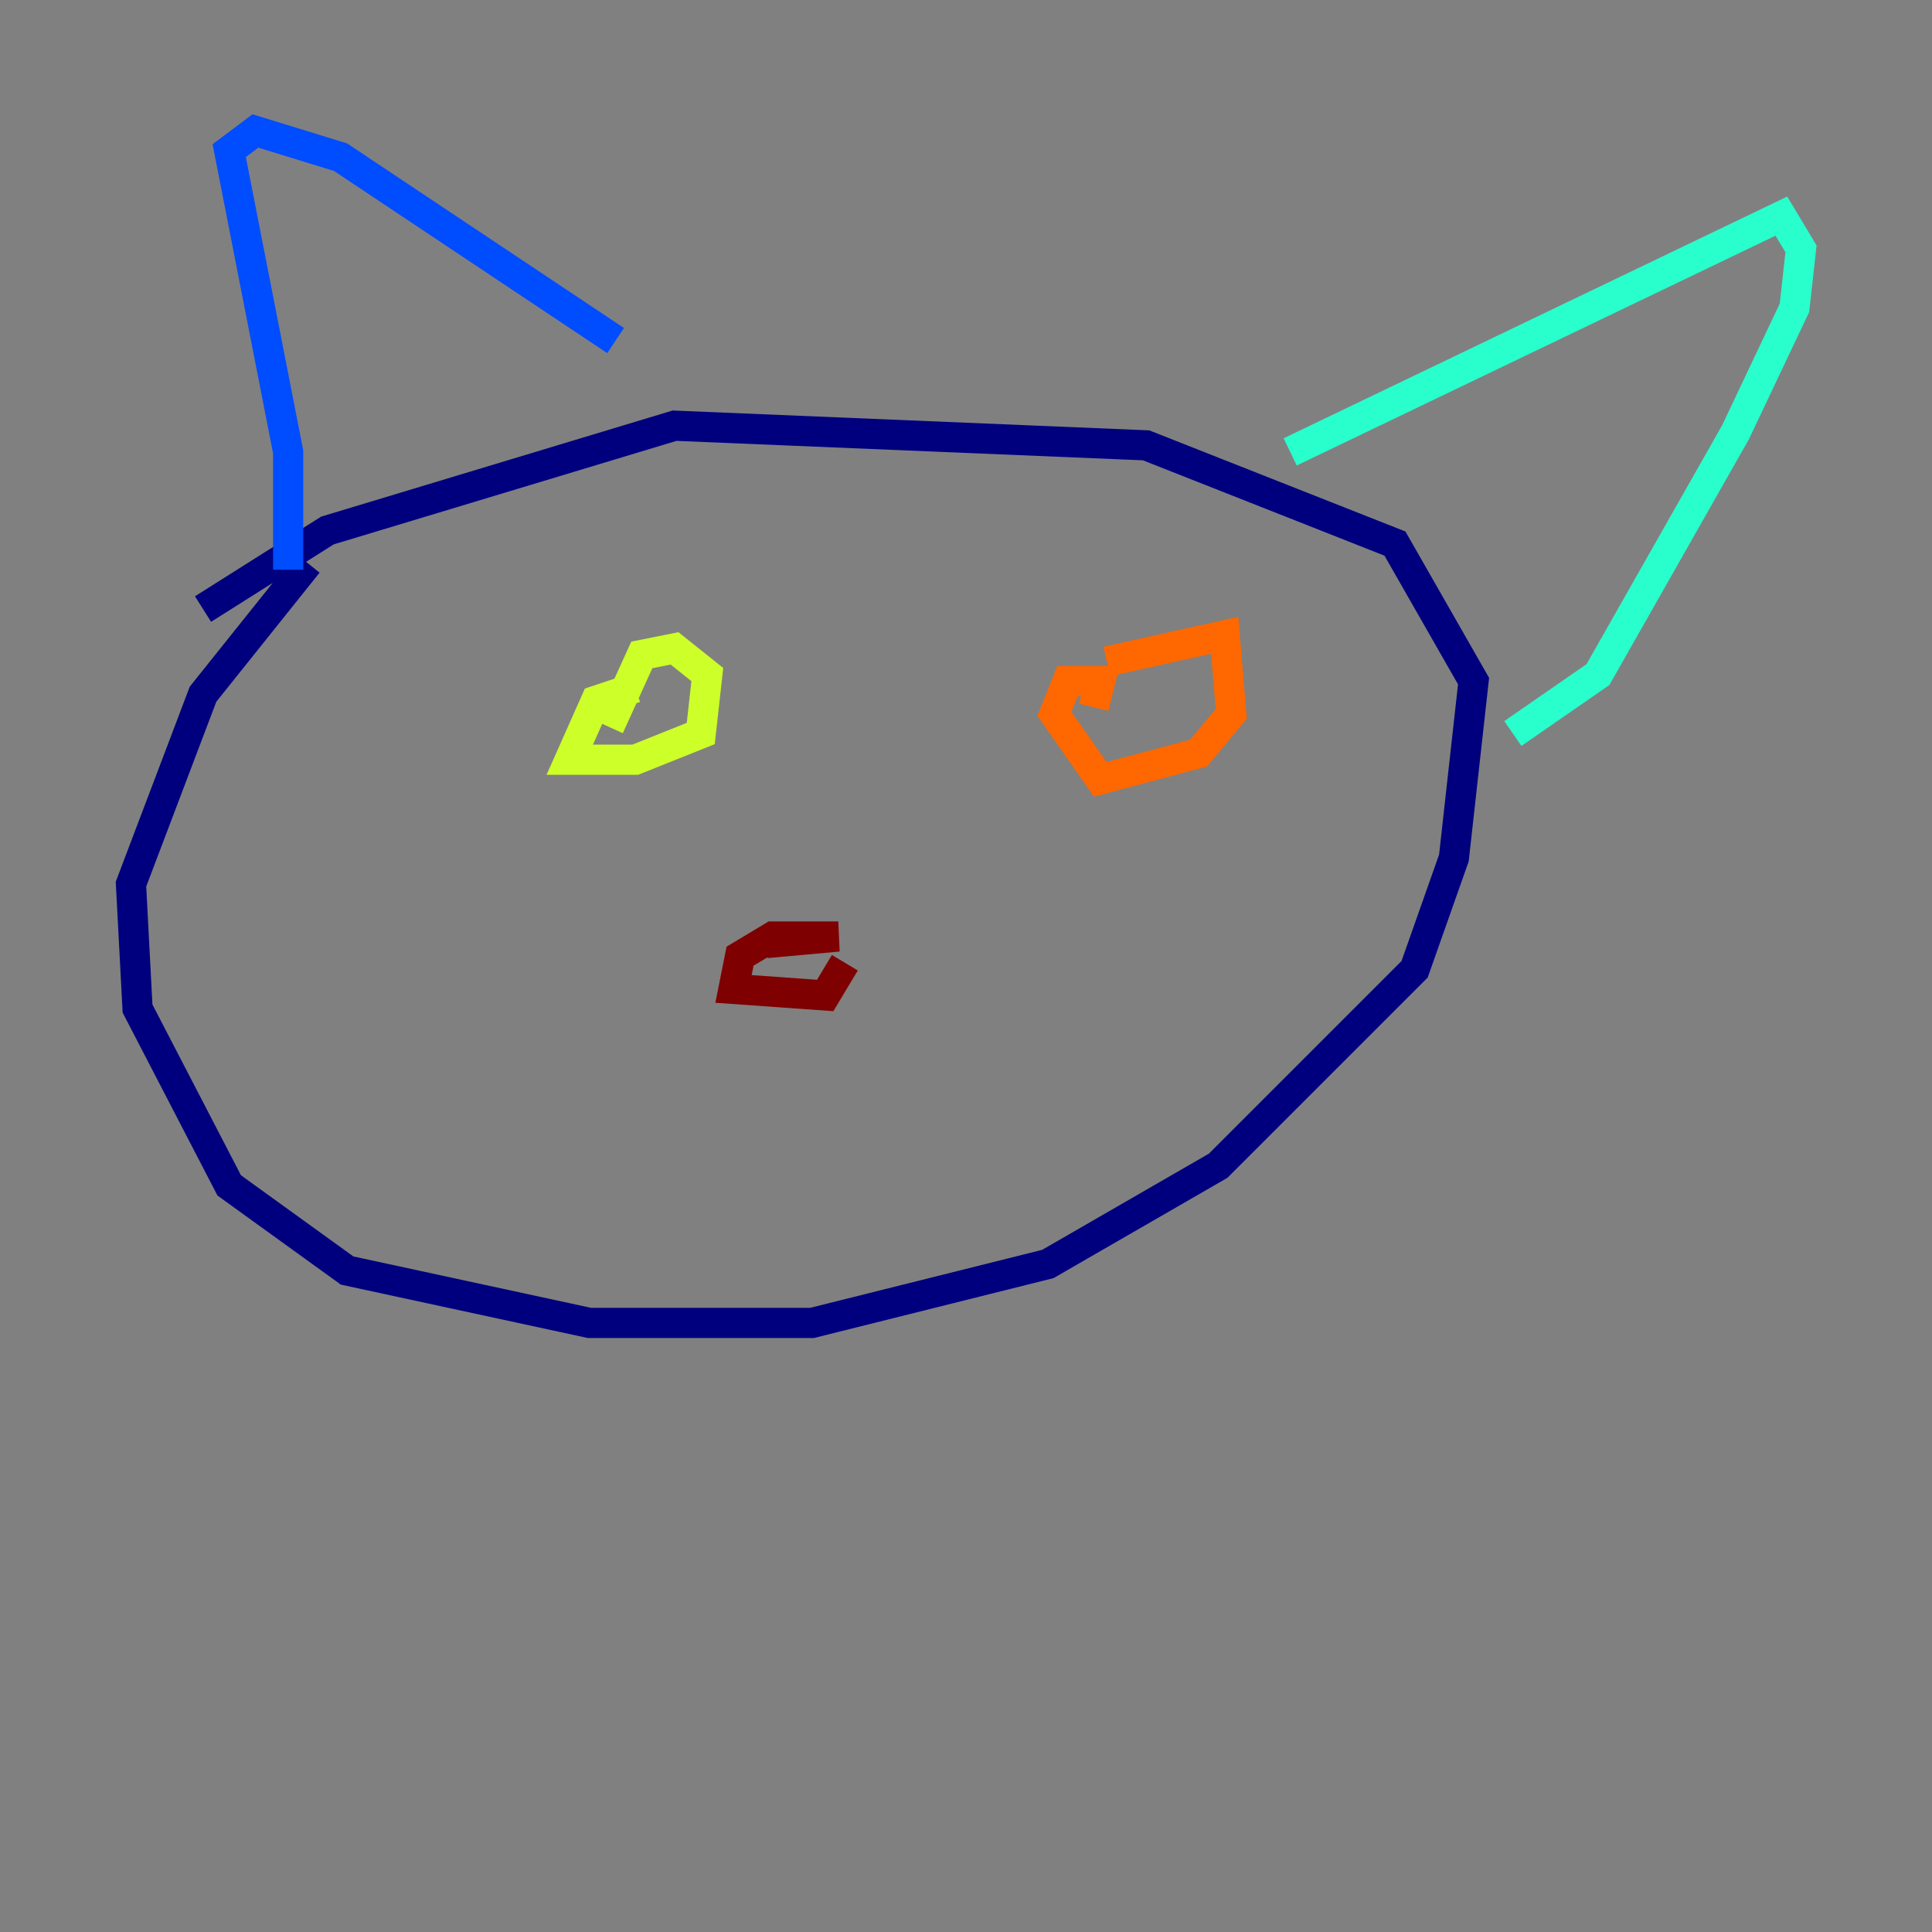 <?xml version="1.0" encoding="utf-8" ?>
<svg baseProfile="tiny" height="128" version="1.2" viewBox="0,0,128,128" width="128" xmlns="http://www.w3.org/2000/svg" xmlns:ev="http://www.w3.org/2001/xml-events" xmlns:xlink="http://www.w3.org/1999/xlink"><rect x="0" y="0" width="128" height="128" fill="#808080" stroke="none"/><defs /><polyline fill="none" points="20.393,37.315 13.451,45.993 8.678,58.576 9.112,66.82 15.186,78.536 22.997,84.176 39.051,87.647 53.803,87.647 69.424,83.742 80.705,77.234 93.722,64.217 96.325,56.841 97.627,45.125 92.42,36.014 75.932,29.505 44.691,28.203 21.695,35.146 13.451,40.352" stroke="#00007f" stroke-width="2" /><polyline fill="none" points="19.091,37.749 19.091,29.939 15.186,9.98 16.922,8.678 22.563,10.414 40.786,22.563" stroke="#004cff" stroke-width="2" /><polyline fill="none" points="85.478,29.939 118.02,14.319 119.322,16.488 118.888,20.393 114.983,28.637 105.871,44.691 100.231,48.597" stroke="#29ffcd" stroke-width="2" /><polyline fill="none" points="40.352,48.163 42.522,43.39 44.691,42.956 46.861,44.691 46.427,48.597 42.088,50.332 37.749,50.332 39.485,46.427 42.088,45.559" stroke="#cdff29" stroke-width="2" /><polyline fill="none" points="73.329,43.824 81.139,42.088 81.573,47.295 79.403,49.898 72.895,51.634 69.858,47.295 70.725,45.125 72.895,45.125 72.461,46.861" stroke="#ff6700" stroke-width="2" /><polyline fill="none" points="50.766,62.481 55.539,62.047 51.2,62.047 49.031,63.349 48.597,65.519 54.671,65.953 55.973,63.783" stroke="#7f0000" stroke-width="2" /></svg>